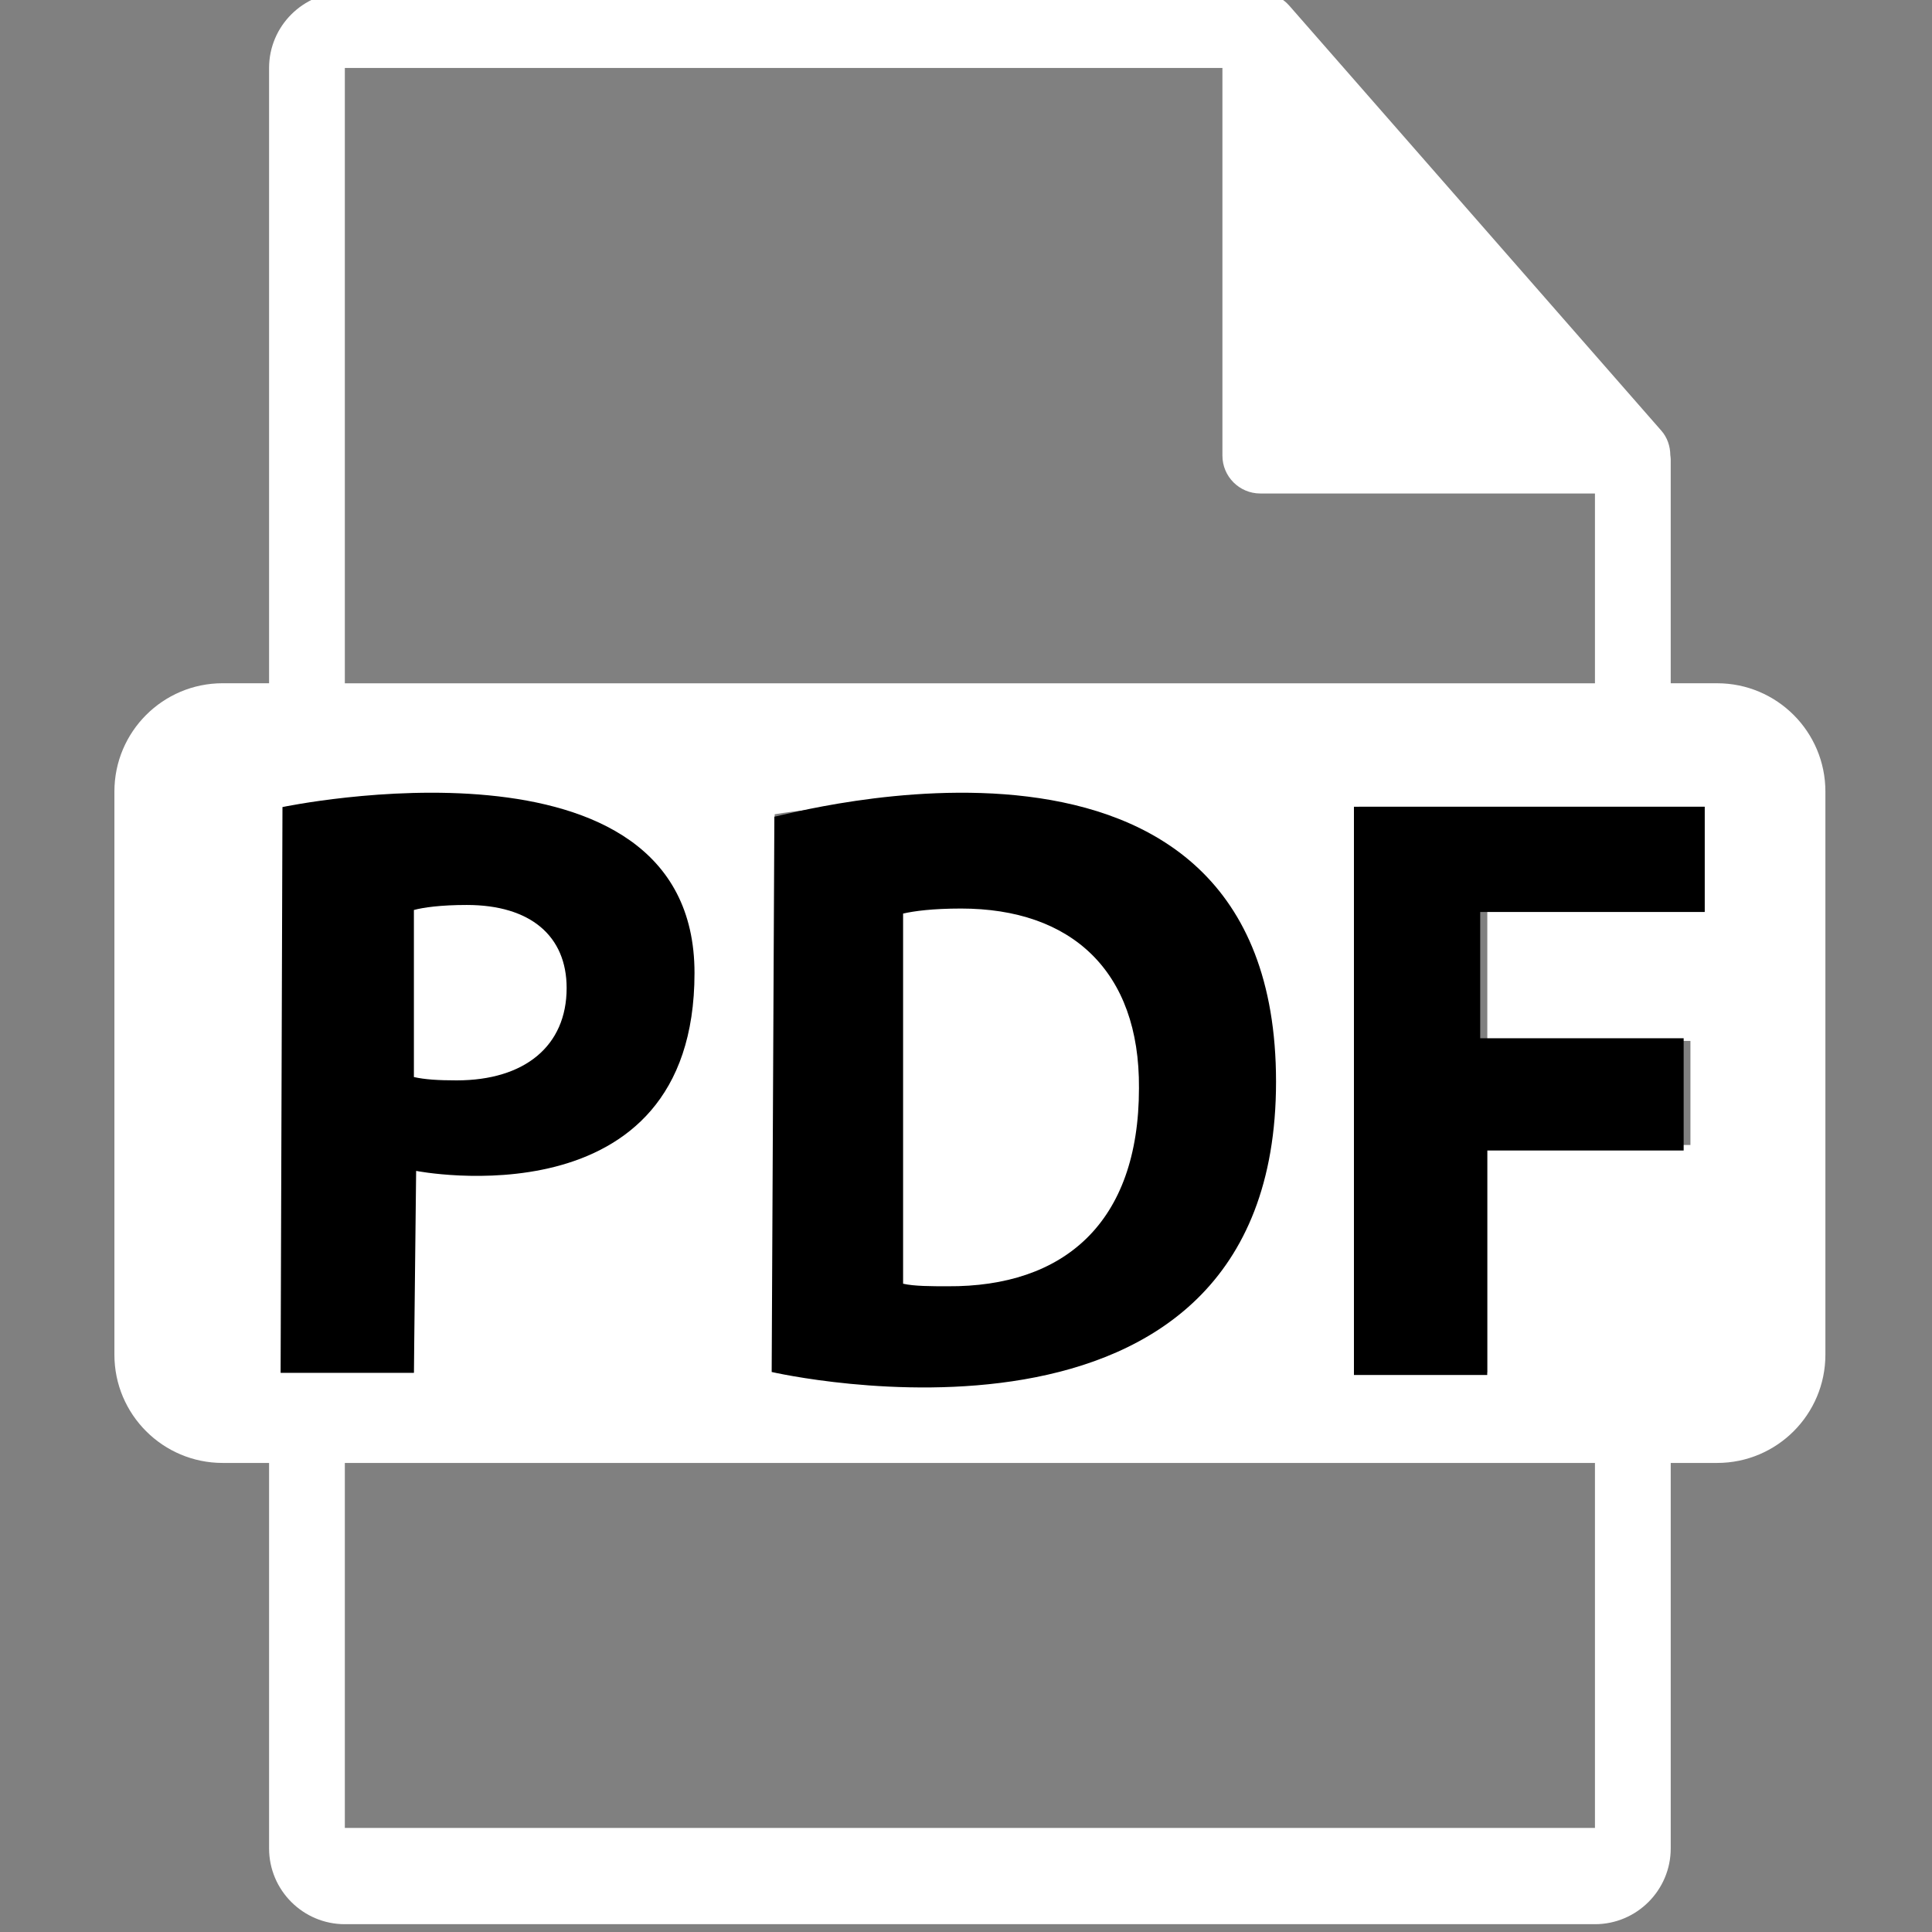 <?xml version='1.0' encoding='iso-8859-1'?>
<!DOCTYPE svg PUBLIC '-//W3C//DTD SVG 1.1//EN' 'http://www.w3.org/Graphics/SVG/1.1/DTD/svg11.dtd'>
<!-- Generator: Adobe Illustrator 16.0.0, SVG Export Plug-In . SVG Version: 6.00 Build 0)  -->
<svg height="550.801" id="Capa_1" style="enable-background:new 0 0 550.801 550.801" version="1.1" width="550.801" x="0px" xml:space="preserve" y="0px" xmlns="http://www.w3.org/2000/svg" xmlns:atv="http://webmi.atvise.com/2007/svgext" xmlns:xlink="http://www.w3.org/1999/xlink">
 <rect width="100%" height="100%" fill="#808080" stroke="none"/>
 <defs/>
 <g atv:refpx="276.512" atv:refpy="273.175" id="id_27">
  <g atv:refpx="0" atv:refpy="0" id="id_4"/>
  <g atv:refpx="0" atv:refpy="0" id="id_5"/>
  <g atv:refpx="0" atv:refpy="0" id="id_6"/>
  <g atv:refpx="0" atv:refpy="0" id="id_7"/>
  <g atv:refpx="0" atv:refpy="0" id="id_8"/>
  <g atv:refpx="0" atv:refpy="0" id="id_9"/>
  <g atv:refpx="0" atv:refpy="0" id="id_10"/>
  <g atv:refpx="0" atv:refpy="0" id="id_11"/>
  <g atv:refpx="0" atv:refpy="0" id="id_12"/>
  <g atv:refpx="0" atv:refpy="0" id="id_13"/>
  <g atv:refpx="0" atv:refpy="0" id="id_14"/>
  <g atv:refpx="0" atv:refpy="0" id="id_15"/>
  <g atv:refpx="0" atv:refpy="0" id="id_16"/>
  <path atv:refpx="276.514" atv:refpy="273.176" d="M489.538,194.793L476.312,194.793L476.312,130.977C476.312,130.579 476.249,130.178 476.196,129.775C476.175,127.241 475.369,124.752 473.634,122.78L367.437,1.467C367.405,1.436 367.374,1.425 367.352,1.392C366.719,0.685 365.981,0.096 365.201,-0.411C364.97,-0.567 364.737,-0.696 364.495,-0.831C363.819,-1.199 363.102,-1.506 362.364,-1.727C362.164,-1.783 361.984,-1.865 361.784,-1.917C360.982,-2.106 360.149,-2.225 359.305,-2.225L98.312,-2.225C86.394,-2.225 76.712,7.467 76.712,19.375L76.712,194.788L63.489,194.788C46.44,194.788 32.616,208.606 32.616,225.661L32.616,386.206C32.616,403.249 46.44,417.076 63.489,417.076L76.713,417.076L76.713,526.974C76.713,538.881 86.395,548.575 98.312,548.575L454.713,548.575C466.62,548.575 476.313,538.882 476.313,526.974L476.313,417.076L489.539,417.076C506.583,417.076 520.409,403.249 520.409,386.206L520.409,225.666C520.409,208.612 506.582,194.793 489.538,194.793M98.312,19.379L348.505,19.379L348.505,129.892C348.505,135.859 353.346,140.692 359.305,140.692L454.712,140.692L454.712,194.8L98.312,194.8ZM363.471,306.797C363.471,337.673 352.228,358.962 336.651,372.13C319.68,386.247 293.831,392.944 262.255,392.944C243.353,392.944 229.957,391.747 220.853,390.555L220.853,232.139C234.253,229.99 251.731,228.793 270.158,228.793C300.77,228.793 320.636,234.301 336.197,246.019C352.94,258.464 363.471,278.321 363.471,306.797M81.812,391.273L81.812,232.139C93.053,230.235 108.853,228.793 131.108,228.793C153.599,228.793 169.635,233.101 180.399,241.721C190.69,249.852 197.613,263.255 197.613,279.049C197.613,294.847 192.363,308.246 182.784,317.333C170.341,329.062 151.919,334.329 130.377,334.329C125.6,334.329 121.278,334.087 117.942,333.606L117.942,391.276L81.812,391.276ZM454.713,521.126L98.312,521.126L98.312,417.076L454.712,417.076L454.712,521.126ZM486.01,259.901L424.021,259.901L424.021,296.752L481.934,296.752L481.934,326.426L424.021,326.426L424.021,391.274L387.428,391.274L387.428,229.99L486.01,229.99Z" fill="#ffffff" id="id_2" stroke-width="1"/>
  <g atv:refpx="0" atv:refpy="0" id="id_17"/>
  <g atv:refpx="0" atv:refpy="0" id="id_18"/>
  <path atv:refpx="139" atv:refpy="308.697" d="M80,391.393L80.53,230.088C80.53,230.088 198,205.393 198,277.393C198,349.393 118.638,333.817 118.638,333.817C118.638,333.817 118,391.393 118,391.393C118,391.393 80,391.393 80,391.393" id="id_21" stroke-width="1"/>
  <path atv:refpx="139.773" atv:refpy="283.004" d="M161.545,281.684C161.545,266.852 151.245,258 133.071,258C125.657,258 120.634,258.714 118,259.432L118,307.059C121.114,307.766 124.942,308.008 130.191,308.008C149.583,308.008 161.545,298.199 161.545,281.684" fill="#ffffff" id="id_0" stroke-width="1"/>
  <path atv:refpx="291.895" atv:refpy="310.778" d="M220.765,232.825L220,391.145C220,391.145 363.79,424.383 363.79,308.383C363.79,192.383 222.765,232.825 220.765,232.825" id="id_22" stroke-width="1"/>
  <path atv:refpx="291.092" atv:refpy="312.864" d="M273.987,259.019C265.842,259.019 260.589,259.736 257.468,260.454L257.468,365.977C260.584,366.705 265.61,366.705 270.158,366.705C303.175,366.936 324.712,348.759 324.712,310.232C324.954,276.719 305.327,259.019 273.987,259.019" fill="#ffffff" id="id_1" stroke-width="1"/>
  <polyline atv:refpx="436" atv:refpy="311" fill="#000000" id="id_26" points="386,230 386,392 424,392 424,328 480,328 480,296 422,296 422,260 486,260 486,230 386,230" stroke-width="1"/>
 </g>
</svg>
